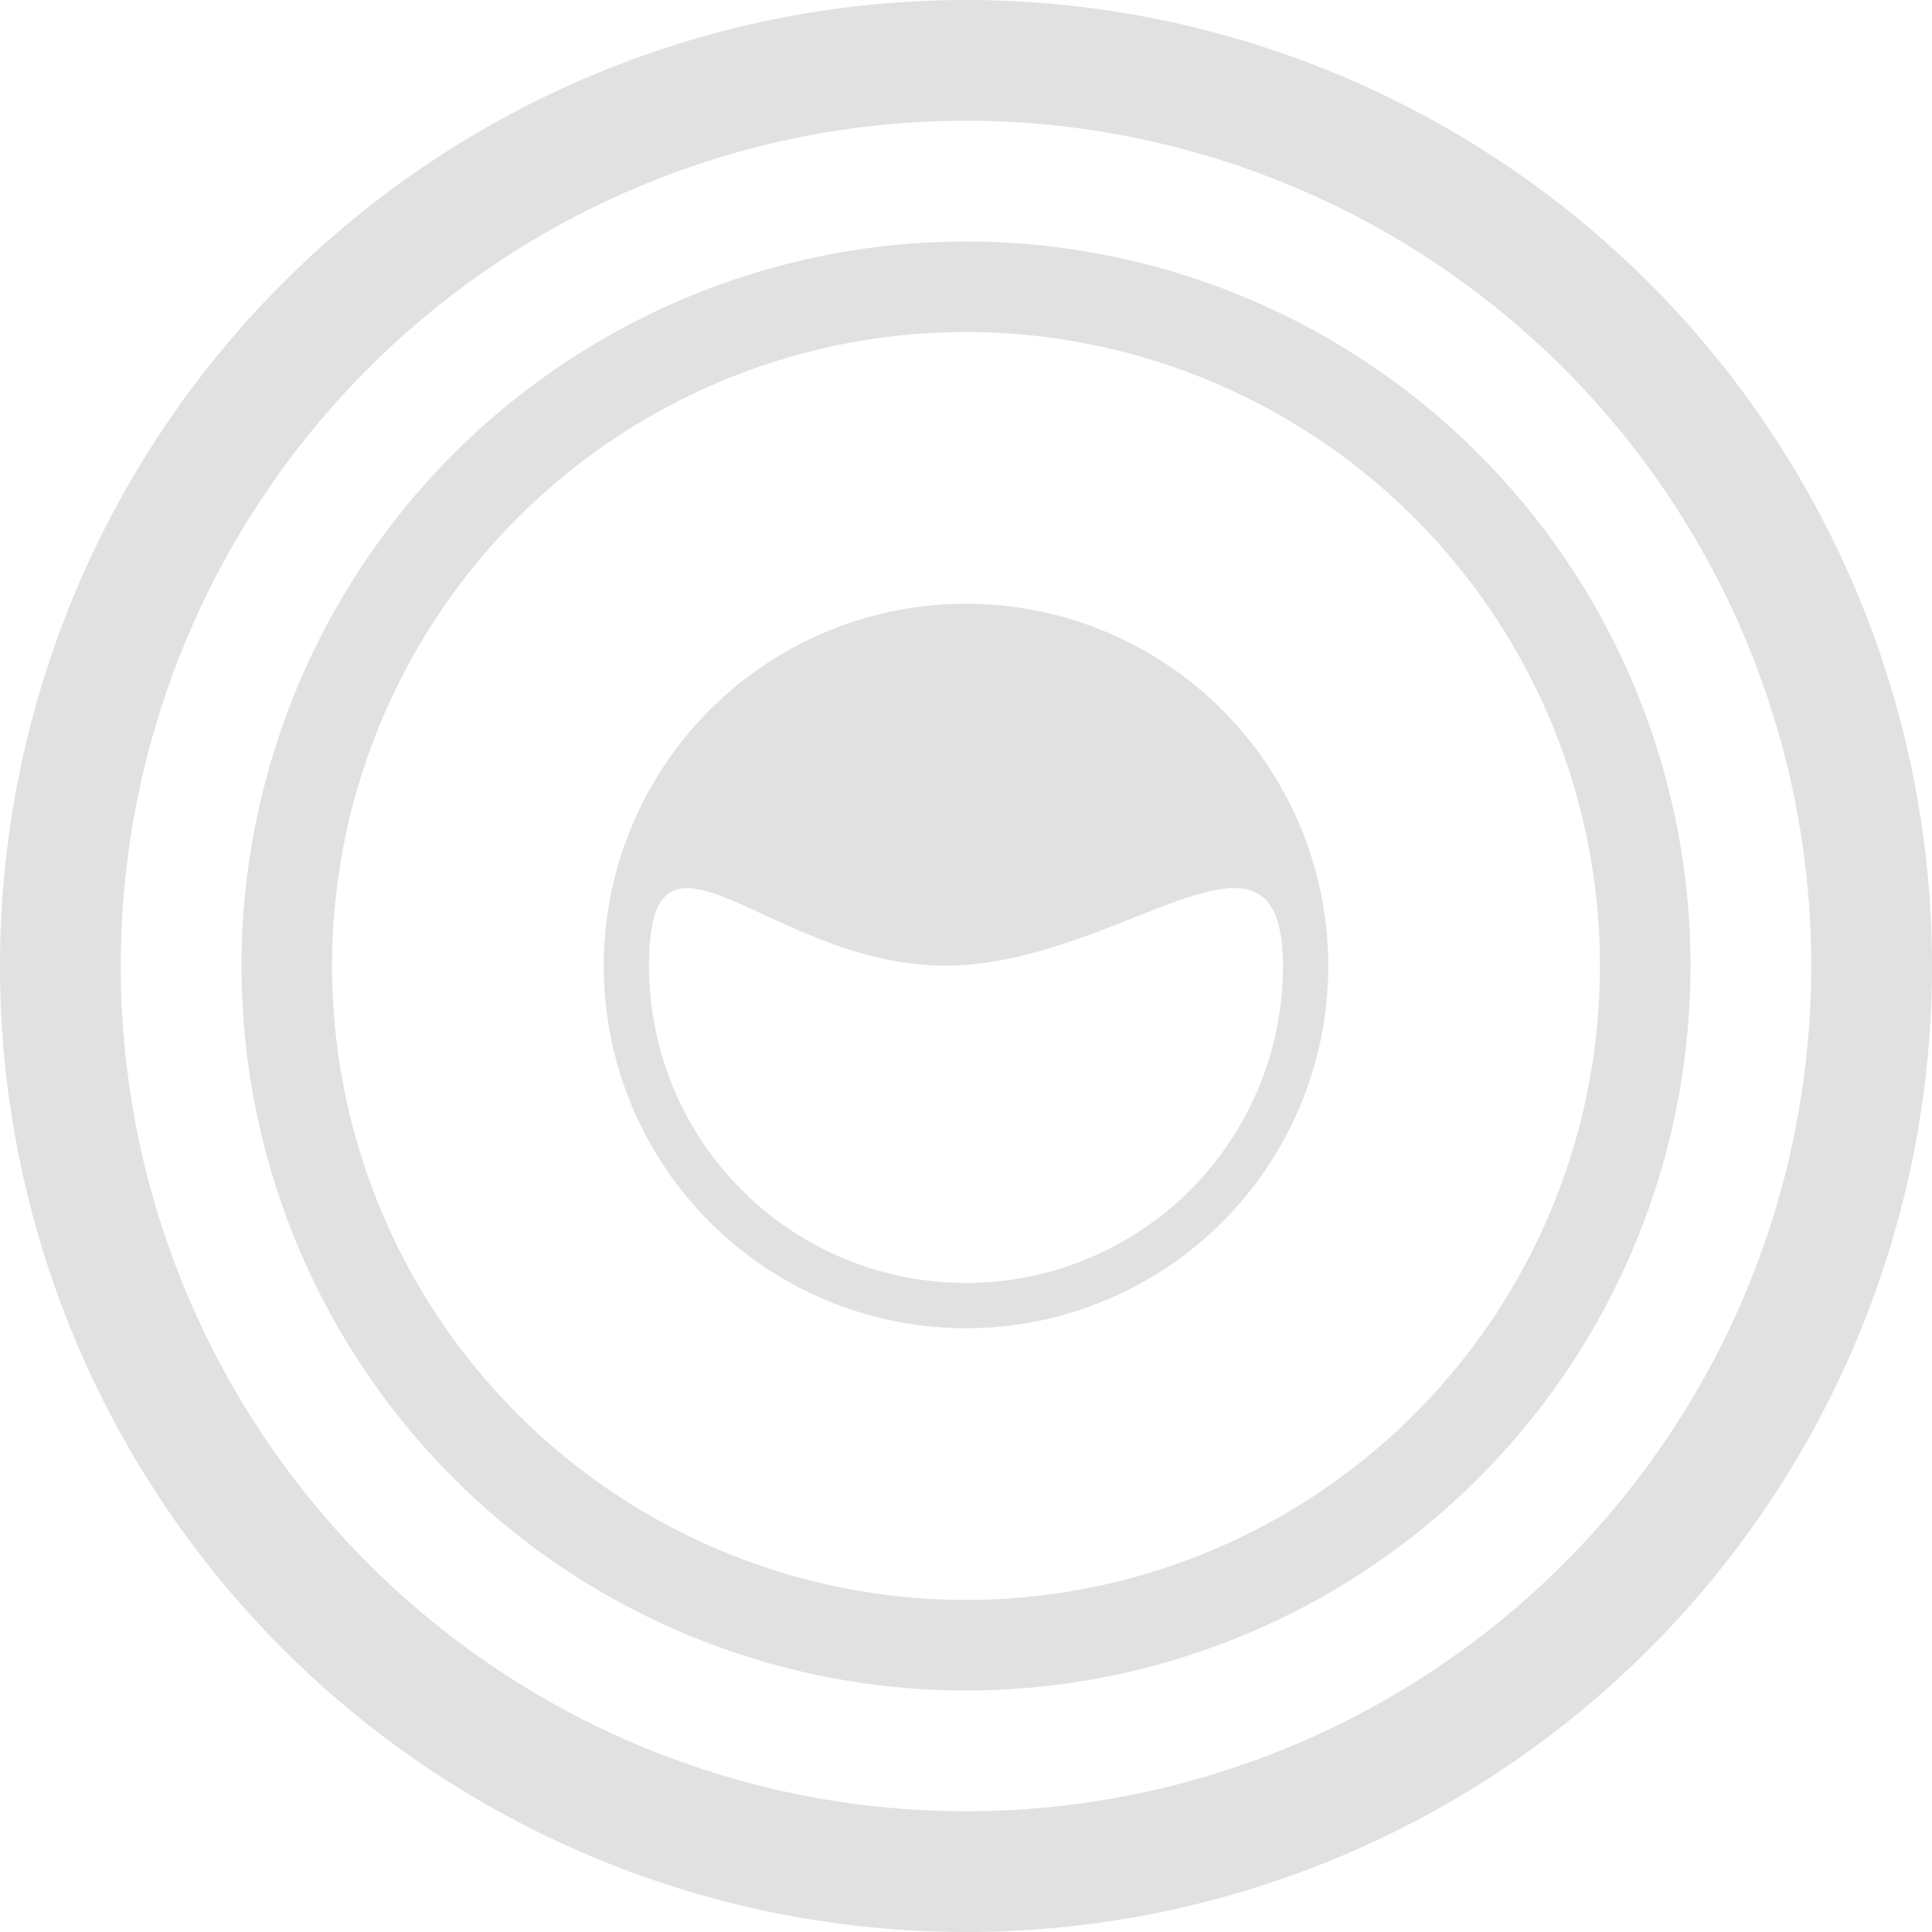 <svg xmlns="http://www.w3.org/2000/svg" width="16" height="16" version="1.1" id="svg30812"><defs id="defs30804"><style id="current-color-scheme" type="text/css">.ColorScheme-Text{color:#e1e1e1}</style></defs><path class="ColorScheme-Text" d="M8 0a8 8 0 0 0-8 8 8 8 0 0 0 8 8 8 8 0 0 0 8-8 8 8 0 0 0-8-8zm0 1a7 7 0 0 1 7 7 7 7 0 0 1-7 7 7 7 0 0 1-7-7 7 7 0 0 1 7-7z" fill="currentColor" id="path30806"/><path d="M8 2a6 6 0 0 0-6 6 6 6 0 0 0 6 6 6 6 0 0 0 6-6 6 6 0 0 0-6-6zm0 .75A5.25 5.25 0 0 1 13.25 8 5.25 5.25 0 0 1 8 13.25 5.25 5.25 0 0 1 2.75 8 5.25 5.25 0 0 1 8 2.75z" class="ColorScheme-Text" fill="currentColor" id="path30808"/><path class="ColorScheme-Text" d="M8 5a3 3 0 1 0 0 6 3 3 0 0 0 0-6zm-.173 2.997c1.45 0 2.798-1.447 2.798.003a2.625 2.625 0 1 1-5.25 0c0-1.45 1.002-.003 2.452-.003z" fill="currentColor" id="path30810"/></svg>